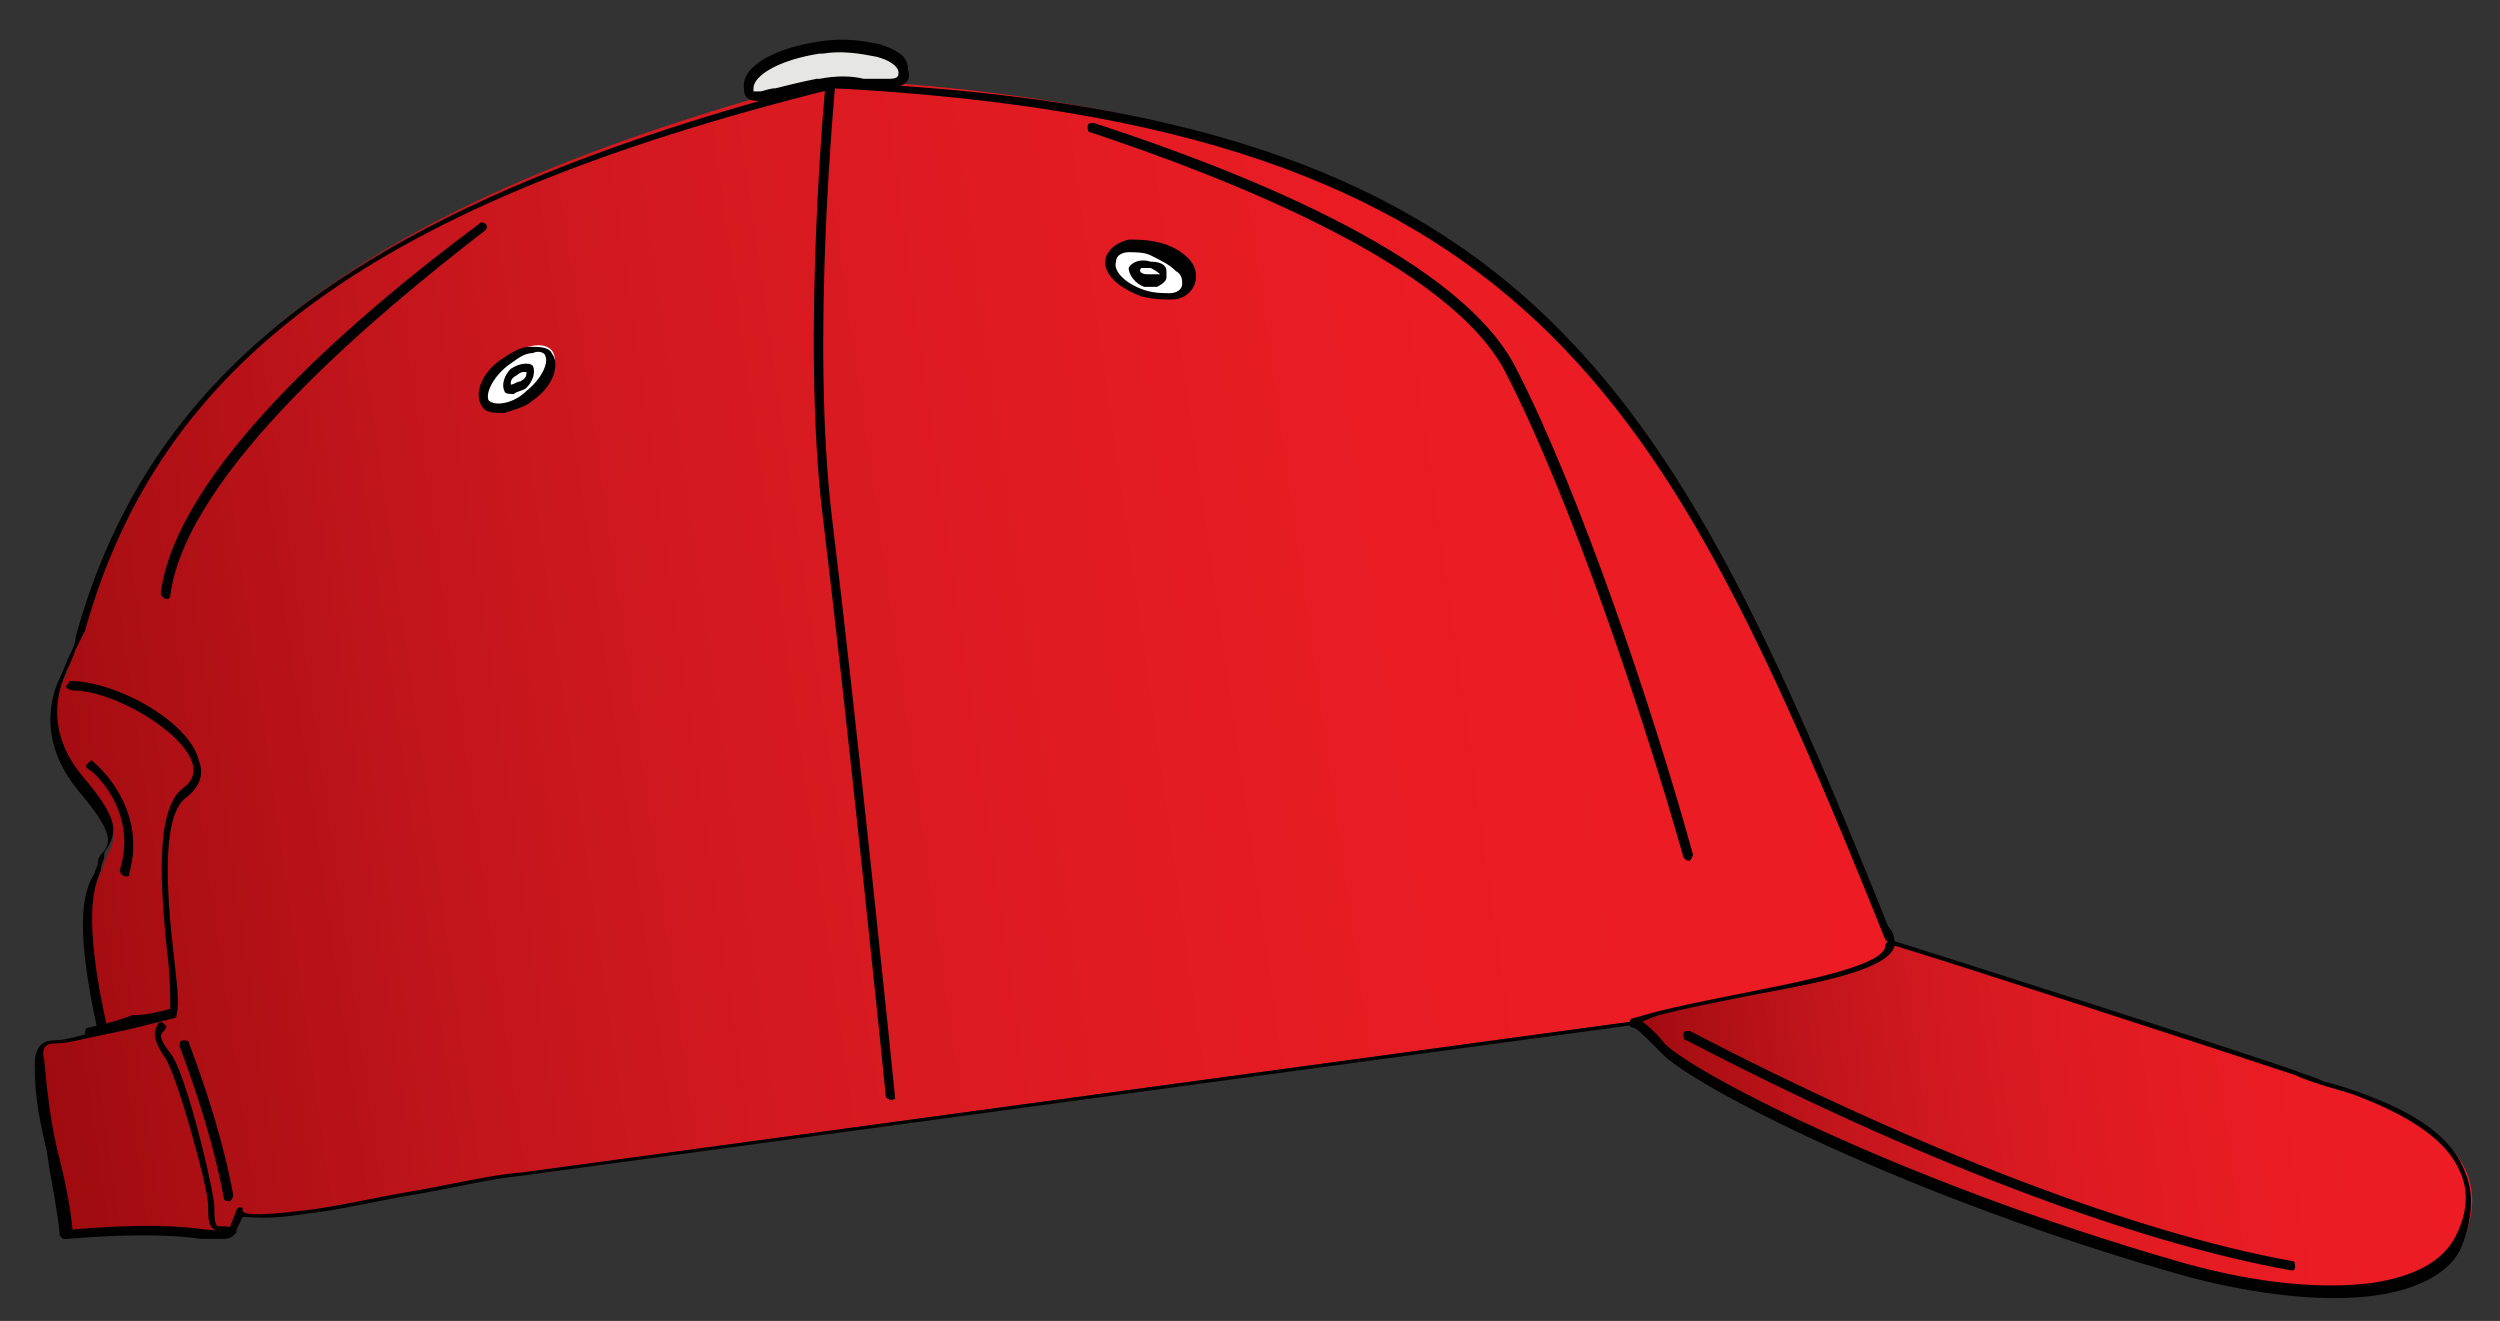<?xml version="1.0" encoding="utf-8"?>
<!-- Generator: Adobe Illustrator 19.1.0, SVG Export Plug-In . SVG Version: 6.00 Build 0)  -->
<svg version="1.1" id="Layer_1" xmlns="http://www.w3.org/2000/svg" xmlns:xlink="http://www.w3.org/1999/xlink" x="0px" y="0px"
	 viewBox="0 0 79.3 41.9" style="enable-background:new 0 0 79.3 41.9;" xml:space="preserve">
<rect x="0" y="0" width="79.3" height="41.9" fill="#333333" stroke="none"/>
<style type="text/css">
	.st0{fill-rule:evenodd;clip-rule:evenodd;fill:url(#SVGID_1_);}
	.st1{fill:#010101;}
	.st2{fill-rule:evenodd;clip-rule:evenodd;fill:#FFFFFF;}
	.st3{fill-rule:evenodd;clip-rule:evenodd;fill:url(#SVGID_2_);}
	.st4{fill-rule:evenodd;clip-rule:evenodd;fill:#E6E6E5;}
</style>
<g>
	<g>
		<g>
			
				<linearGradient id="SVGID_1_" gradientUnits="userSpaceOnUse" x1="190.181" y1="991.975" x2="248.847" y2="991.975" gradientTransform="matrix(0.99 -0.141 0.141 0.99 -328.488 -932.011)">
				<stop  offset="0" style="stop-color:#9E0B0F"/>
				<stop  offset="7.606477e-02" style="stop-color:#AB0F14"/>
				<stop  offset="0.233" style="stop-color:#C2151C"/>
				<stop  offset="0.397" style="stop-color:#D41920"/>
				<stop  offset="0.572" style="stop-color:#E01B22"/>
				<stop  offset="0.762" style="stop-color:#E91C24"/>
				<stop  offset="1" style="stop-color:#ED1C24"/>
			</linearGradient>
			<path class="st0" d="M2.1,39.1c4.2-0.5,4.8,0.3,5.2-0.1l0.2-0.6c0.5,0.6,6-0.8,9-1.2c11.8-1.6,23.5-3.2,35.3-4.8
				c1-0.4,2.5-0.6,4-0.9c2.5-0.5,4.7-1,3.9-2c-7.2-17.7-11.7-25.9-33.5-27C11.4,6.4,4.9,11.7,2.6,20c-0.1,0.4-0.4,1-0.5,1.4
				c0,0-1,1.6,0.5,3.5c1.5,1.8,0.9,1.8,0.7,2.5c-0.2,0.7-0.9,1,0.1,5.4C2.7,32.8,2.2,33,1.8,33c-0.4,0-0.5,0.3-0.5,0.7
				C1.4,35.7,1.9,36.9,2.1,39.1z"/>
			<path class="st1" d="M7.1,39.3L7.1,39.3c-0.2,0-0.4,0-0.7,0c-0.7-0.1-1.9-0.2-4.3,0c0,0-0.1,0-0.1,0c0,0-0.1-0.1-0.1-0.1
				c-0.1-1-0.3-1.8-0.4-2.6c-0.2-0.9-0.4-1.7-0.4-2.8c0-0.2,0-0.8,0.6-0.8c0,0,0,0,0,0c0.3,0,0.7-0.1,1.4-0.3
				c-0.8-3.6-0.4-4.5-0.1-5c0-0.1,0.1-0.2,0.1-0.3c0-0.2,0.1-0.3,0.2-0.4c0.2-0.3,0.3-0.6-0.8-1.9c-1.5-1.8-0.7-3.4-0.6-3.6
				c0.1-0.2,0.2-0.5,0.3-0.7c0.1-0.2,0.2-0.4,0.2-0.6c2.4-8.7,9.3-13.8,23.9-17.6c0,0,0,0,0,0C48.5,3.5,52.9,12,59.9,29.4
				c0.2,0.2,0.2,0.4,0.2,0.7c-0.3,0.7-2,1.1-4.2,1.5l-0.5,0.1c-1.3,0.2-2.7,0.5-3.5,0.8c0,0,0,0,0,0l-35.4,4.8
				c-1,0.1-2.2,0.4-3.4,0.6c-1.2,0.2-2.4,0.5-3.4,0.6c-1.2,0.2-1.7,0.1-2,0.1L7.5,39c0,0,0,0,0,0.1C7.4,39.2,7.3,39.3,7.1,39.3z
				 M2.3,39c2.3-0.2,3.5-0.1,4.2,0c0.3,0,0.5,0.1,0.6,0l0,0c0.1,0,0.1,0,0.2-0.1l0.2-0.5c0-0.1,0.1-0.1,0.1-0.1c0.1,0,0.1,0,0.1,0.1
				c0,0.1,0.3,0.2,1.9,0c1-0.1,2.2-0.4,3.4-0.6c1.2-0.2,2.4-0.5,3.4-0.6l0.1,0l35.3-4.8c0.9-0.3,2.3-0.6,3.6-0.8l0.5-0.1
				c1.5-0.3,3.7-0.7,4-1.3c0,0,0.1-0.2-0.1-0.4c0,0,0,0,0,0c-7-17.4-11.3-25.8-33.3-27C12,6.4,5.1,11.4,2.7,20
				c-0.1,0.2-0.2,0.4-0.3,0.6c-0.1,0.3-0.2,0.5-0.3,0.7c0,0,0,0,0,0c0,0.1-0.9,1.6,0.5,3.3c1.2,1.4,1.1,1.8,0.8,2.3
				c-0.1,0.1-0.1,0.2-0.1,0.3c0,0.1-0.1,0.2-0.1,0.4c-0.2,0.5-0.6,1.4,0.2,5c0,0.1,0,0.2-0.1,0.2c-0.8,0.2-1.2,0.3-1.6,0.3
				c0,0,0,0,0,0c-0.2,0-0.4,0.1-0.3,0.5c0.1,1.1,0.2,1.9,0.4,2.8C2,37.2,2.2,38,2.3,39z"/>
		</g>
		<g>
			<path class="st1" d="M2.9,32.9c-0.1,0-0.2,0-0.2-0.1c0-0.1,0-0.2,0.1-0.2c0.4-0.1,0.9-0.2,1.4-0.4C4.7,32.2,5,32.1,5.4,32
				c0-0.4,0-1.1-0.1-1.8c-0.2-2-0.4-4.5,0.5-5.2c0.3-0.2,0.4-0.5,0.3-0.8c-0.3-1-2.5-2.3-3.8-2.3c-0.1,0-0.2-0.1-0.2-0.1
				c0-0.1,0.1-0.1,0.1-0.2c1.5,0,3.8,1.3,4.1,2.5c0.2,0.5,0,0.9-0.4,1.2c-0.8,0.6-0.6,3.1-0.4,4.9c0.1,0.9,0.2,1.6,0.1,2
				c0,0.1-0.1,0.1-0.1,0.1c-0.4,0.1-0.8,0.2-1.2,0.3C3.9,32.7,3.4,32.8,2.9,32.9C2.9,32.9,2.9,32.9,2.9,32.9z"/>
		</g>
		<g>
			<path class="st1" d="M7.1,39.1c-0.1,0-0.2,0-0.3-0.1c-0.2-0.1-0.2-0.4-0.2-0.8l0,0c0-0.5-1-4.2-1.4-4.7c-0.4-0.6-0.3-0.8-0.2-1
				c0-0.1,0.2-0.1,0.2,0c0.1,0,0.1,0.1,0,0.2c0,0,0,0,0,0c-0.1,0.1-0.2,0.2,0.2,0.7c0.5,0.6,1.4,4.4,1.4,4.9l0,0
				c0,0.3,0,0.5,0.1,0.6c0,0,0.1,0,0.2,0c0.1,0,0.2,0,0.2,0.1C7.3,39,7.3,39,7.1,39.1C7.2,39.1,7.1,39.1,7.1,39.1z"/>
		</g>
		<g>
			<path class="st1" d="M7.3,38.1c-0.1,0-0.2,0-0.2-0.1c-0.3-1.6-0.8-3.2-1.4-4.8c0-0.1,0-0.2,0.1-0.2C5.9,33,6,33,6,33.1
				c0.6,1.6,1.1,3.2,1.4,4.8C7.4,38,7.3,38.1,7.3,38.1C7.3,38.1,7.3,38.1,7.3,38.1z"/>
		</g>
		<g>
			<path class="st1" d="M28.3,34.9C28.3,34.9,28.3,34.9,28.3,34.9c-0.1,0-0.2-0.1-0.2-0.1c0-0.1-1.3-12.7-2-18.4
				c-0.7-5.7,0.1-13.9,0.1-13.9c0-0.1,0.1-0.1,0.2-0.1c0.1,0,0.1,0.1,0.1,0.2c0,0.1-0.8,8.2-0.1,13.9c0.7,5.7,2,18.3,2,18.4
				C28.4,34.8,28.3,34.9,28.3,34.9z"/>
		</g>
		<g>
			<path class="st1" d="M53.6,27.3c-0.1,0-0.1,0-0.2-0.1c-1.3-4.6-3.6-11.4-5.6-15.3c-1.7-3.5-9-6.3-13.2-7.7
				c-0.1,0-0.1-0.1-0.1-0.2c0-0.1,0.1-0.1,0.2-0.1c5.2,1.7,11.7,4.4,13.4,7.8c2,3.9,4.3,10.7,5.6,15.4
				C53.7,27.1,53.7,27.2,53.6,27.3C53.6,27.3,53.6,27.3,53.6,27.3z"/>
		</g>
		<g>
			<path class="st1" d="M5.3,19C5.3,19,5.2,19,5.3,19c-0.1,0-0.2-0.1-0.2-0.2c0.5-3.8,5.8-8.5,10.1-11.7c0.1-0.1,0.2,0,0.2,0
				c0.1,0.1,0,0.2,0,0.2C11.9,10,5.9,15,5.4,18.9C5.4,19,5.3,19,5.3,19z"/>
		</g>
		<g>
			<g>
				
					<ellipse transform="matrix(-0.607 -0.794 0.794 -0.607 16.967 32.302)" class="st2" cx="16.5" cy="12" rx="0.7" ry="1.3"/>
				<path class="st1" d="M16,13.1c-0.3,0-0.6,0-0.7-0.2c-0.3-0.4,0-1.1,0.6-1.5c0.3-0.2,0.6-0.4,0.9-0.4c0.3,0,0.6,0,0.7,0.2
					c0.3,0.4,0,1.1-0.6,1.5C16.7,12.9,16.3,13,16,13.1z M16.9,11.2c-0.3,0-0.5,0.2-0.8,0.4c-0.5,0.4-0.7,0.9-0.6,1.1
					c0.2,0.2,0.8,0.1,1.2-0.3c0.5-0.4,0.7-0.9,0.6-1.1C17.3,11.2,17.1,11.1,16.9,11.2z"/>
			</g>
			<g>
				<ellipse transform="matrix(-0.608 -0.794 0.794 -0.608 16.98 32.302)" class="st2" cx="16.5" cy="12" rx="0.3" ry="0.5"/>
				<path class="st1" d="M16.3,12.5c-0.1,0-0.3,0-0.3-0.1c-0.1-0.2,0-0.5,0.2-0.7c0.3-0.2,0.6-0.2,0.7-0.1c0.1,0.2,0,0.5-0.2,0.7
					C16.6,12.4,16.4,12.4,16.3,12.5z M16.2,12.2C16.2,12.2,16.2,12.2,16.2,12.2c0.1,0,0.2-0.1,0.3-0.1c0.2-0.1,0.2-0.2,0.2-0.3
					c0,0,0,0-0.1,0c-0.1,0-0.2,0.1-0.2,0.1C16.2,12,16.2,12.1,16.2,12.2L16.2,12.2z"/>
			</g>
		</g>
		<g>
			<g>
				<ellipse transform="matrix(0.318 -0.948 0.948 0.318 16.718 40.463)" class="st2" cx="36.5" cy="8.6" rx="0.7" ry="1.3"/>
				<path class="st1" d="M37.2,9.5L37.2,9.5c-0.3,0-0.6,0-1-0.1c-0.8-0.3-1.3-0.8-1.1-1.3c0.1-0.2,0.3-0.4,0.7-0.5
					c0.3,0,0.6,0,1,0.1c0.4,0.1,0.7,0.3,0.9,0.5c0.2,0.2,0.3,0.5,0.2,0.8C37.8,9.3,37.5,9.5,37.2,9.5z M35.8,8
					c-0.2,0-0.4,0.1-0.4,0.3c-0.1,0.3,0.3,0.7,0.9,0.9c0.3,0.1,0.6,0.1,0.8,0.1l0,0c0.2,0,0.4-0.1,0.4-0.3c0-0.1,0-0.3-0.2-0.4
					c-0.2-0.2-0.4-0.3-0.8-0.5C36.3,8,36,8,35.8,8z"/>
			</g>
			<g>
				<ellipse transform="matrix(0.316 -0.949 0.949 0.316 16.761 40.49)" class="st2" cx="36.5" cy="8.6" rx="0.3" ry="0.5"/>
				<path class="st1" d="M36.7,9.1L36.7,9.1c-0.1,0-0.3,0-0.4,0c-0.3-0.1-0.5-0.4-0.5-0.6c0.1-0.2,0.4-0.3,0.7-0.2
					C36.8,8.3,37,8.4,37,8.6c0,0.1,0,0.2,0,0.2C37,8.9,36.9,9,36.7,9.1z M36.2,8.5C36.2,8.5,36.2,8.5,36.2,8.5
					c-0.1,0.1,0,0.2,0.2,0.2c0.1,0,0.2,0,0.3,0l0,0c0.1,0,0.1,0,0.1,0c0,0-0.1-0.1-0.3-0.2C36.4,8.5,36.3,8.5,36.2,8.5z"/>
			</g>
		</g>
		<g>
			
				<linearGradient id="SVGID_2_" gradientUnits="userSpaceOnUse" x1="240.441" y1="1013.614" x2="265.934" y2="1013.614" gradientTransform="matrix(0.99 -0.141 0.141 0.99 -328.488 -932.011)">
				<stop  offset="0" style="stop-color:#9E0B0F"/>
				<stop  offset="7.606477e-02" style="stop-color:#AB0F14"/>
				<stop  offset="0.233" style="stop-color:#C2151C"/>
				<stop  offset="0.397" style="stop-color:#D41920"/>
				<stop  offset="0.572" style="stop-color:#E01B22"/>
				<stop  offset="0.762" style="stop-color:#E91C24"/>
				<stop  offset="1" style="stop-color:#ED1C24"/>
			</linearGradient>
			<path class="st3" d="M60,29.9L60,29.9c0,0.8-2,1.2-4.1,1.6c-1.2,0.2-2.4,0.4-3.3,0.7l-0.7,0.2l0,0c0,0,0.2,0.1,0.9,0.9
				c1,1,7.8,4.6,16.7,7.1c4.7,1.3,7.9,0.7,8.6-1c1.1-2.4-0.8-3.8-3.3-4.7c-0.6-0.2-1.2-0.4-1.9-0.6C71.3,33.5,60,29.9,60,29.9z"/>
			<path class="st1" d="M75.3,41.1C75.3,41.1,75.3,41.1,75.3,41.1c-1.6,0.2-3.6,0-5.9-0.6c-8.9-2.5-15.8-6.1-16.7-7.1
				c-0.7-0.7-0.8-0.8-0.9-0.8c0,0-0.1,0-0.1-0.1c0-0.1,0-0.2,0.1-0.2l0,0c0,0,0,0,0,0l0.7-0.2c0.8-0.2,1.8-0.4,2.8-0.6l0.5-0.1
				c1.5-0.3,4-0.8,4-1.4c0-0.1,0.1-0.1,0.1-0.2c0.1,0,12.9,4.1,13,4.2c0.3,0.1,0.6,0.2,0.8,0.3c0.4,0.1,0.7,0.2,1,0.3
				c2,0.7,3.1,1.5,3.5,2.6c0.3,0.7,0.2,1.5-0.1,2.3C77.8,40.3,76.8,40.9,75.3,41.1z M52.1,32.4c0.1,0.1,0.4,0.3,0.7,0.7
				c1,1,7.8,4.5,16.6,7c2.2,0.6,4.2,0.8,5.8,0.6h0c1.4-0.2,2.3-0.7,2.7-1.5c0.4-0.8,0.4-1.5,0.1-2.1c-0.4-0.9-1.5-1.7-3.4-2.4
				c-0.3-0.1-0.7-0.2-1-0.3c-0.3-0.1-0.6-0.2-0.8-0.3c-1.5-0.5-11.3-3.7-12.7-4.1c-0.2,0.7-2,1.1-4.2,1.5l-0.5,0.1
				c-1,0.2-2,0.4-2.8,0.6L52.1,32.4z"/>
		</g>
		<g>
			<path class="st1" d="M72.7,40.3C72.7,40.3,72.7,40.3,72.7,40.3c-5.1-0.9-12.1-3.6-19.2-7.3c-0.1,0-0.1-0.1-0.1-0.2
				c0-0.1,0.1-0.1,0.2-0.1c7.1,3.7,14.1,6.4,19.1,7.3c0.1,0,0.1,0.1,0.1,0.2C72.8,40.2,72.8,40.3,72.7,40.3z"/>
		</g>
		<g>
			<path class="st4" d="M26.1,1.6c1.4-0.2,2.5,0.2,2.6,0.7S27.4,2.5,26,2.7c-1.4,0.2-2.2,0.8-2.3,0.2C23.7,2.3,24.7,1.7,26.1,1.6z"
				/>
			<path class="st1" d="M28.3,2.8c-0.2,0-0.5,0-0.9,0c-0.4,0-0.9,0-1.4,0l-0.1,0c-0.5,0.1-0.9,0.2-1.2,0.3c-0.2,0.1-0.4,0.1-0.6,0.1
				c-0.1,0-0.3,0-0.4-0.1c-0.1-0.1-0.1-0.2-0.1-0.3c-0.1-0.7,1-1.3,2.5-1.5c0.7-0.1,1.3,0,1.8,0.1c0.6,0.2,0.9,0.4,0.9,0.8
				C28.9,2.5,28.8,2.7,28.3,2.8z M25.9,2.5l0.1,0c0.5-0.1,1-0.1,1.4,0c0.3,0,0.6,0,0.8,0c0.3,0,0.3-0.1,0.3-0.2
				c0-0.2-0.3-0.4-0.7-0.5c-0.5-0.1-1.1-0.2-1.7-0.1l-0.1,0c-1.3,0.2-2.1,0.7-2.1,1.1c0,0,0,0.1,0,0.1c0,0,0.1,0,0.2,0
				c0.1,0,0.3-0.1,0.5-0.1C25,2.7,25.4,2.6,25.9,2.5z"/>
		</g>
		<g>
			<path class="st1" d="M4,27.8C4,27.8,4,27.8,4,27.8c-0.1,0-0.2-0.1-0.2-0.2c0.6-1.9-0.9-3.2-1-3.2c-0.1-0.1-0.1-0.1,0-0.2
				c0.1-0.1,0.1-0.1,0.2,0c0,0,1.7,1.4,1.1,3.5C4.1,27.8,4.1,27.8,4,27.8z"/>
		</g>
	</g>
</g>
</svg>
